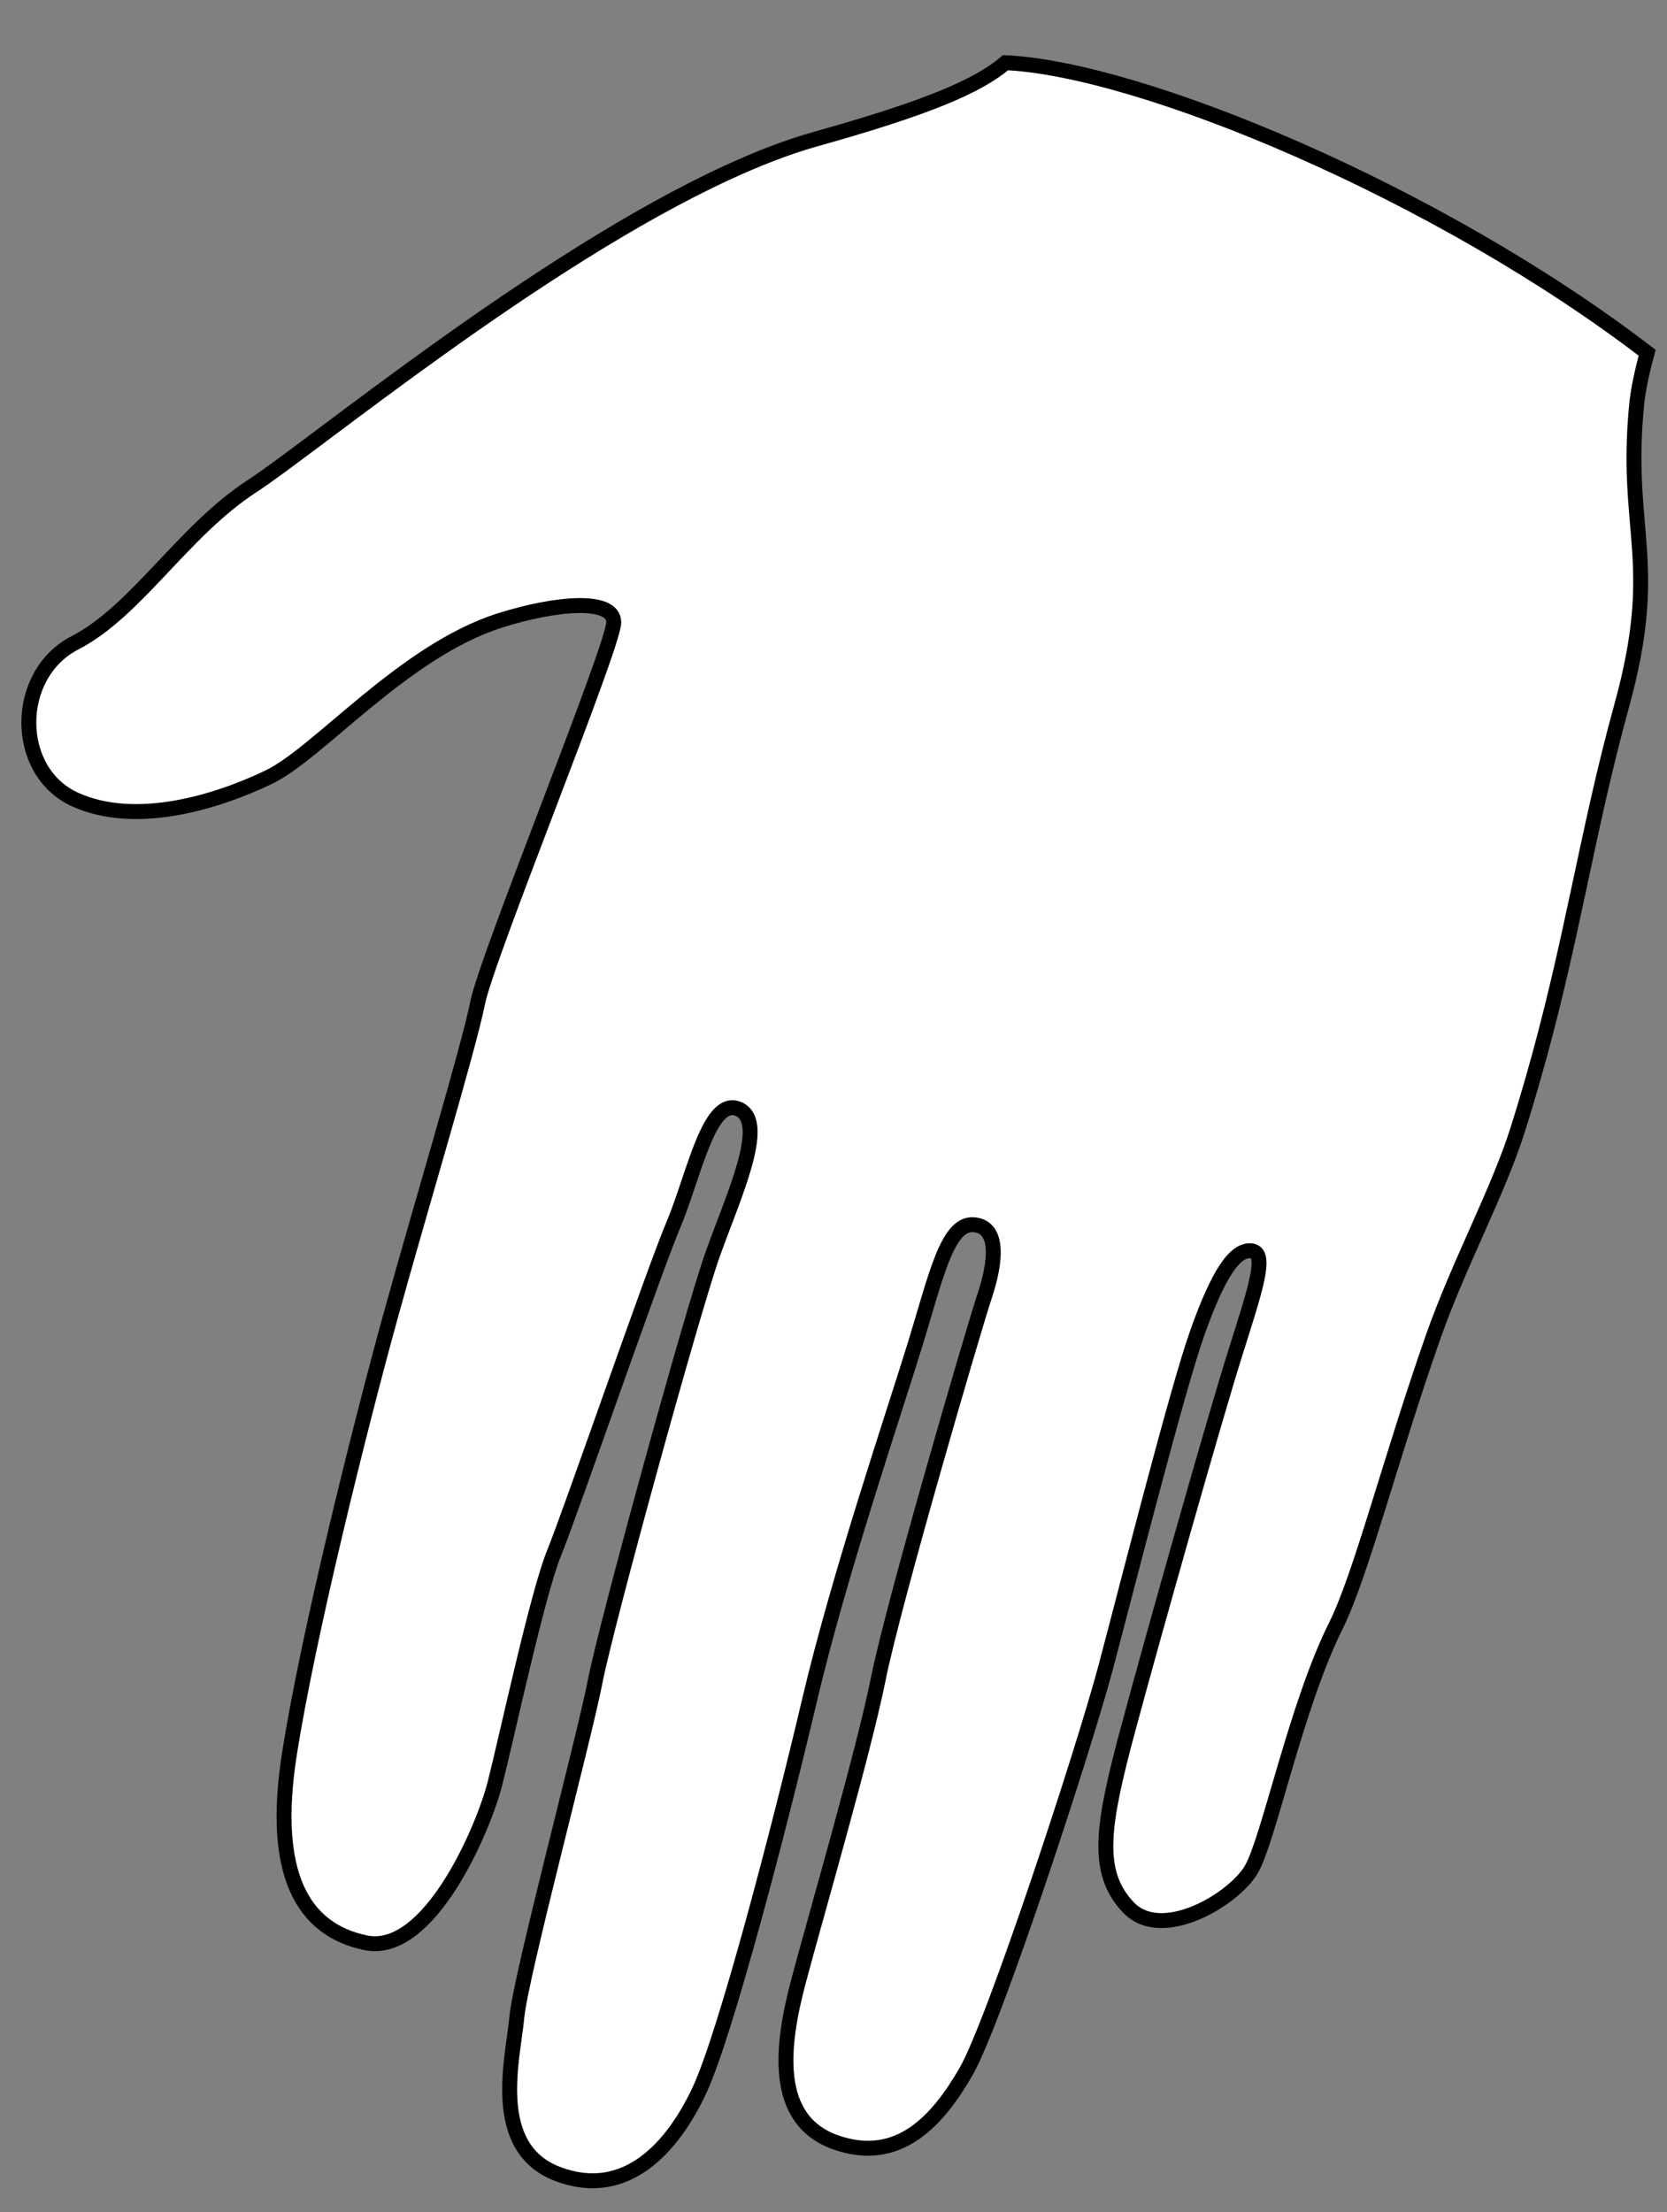 <svg xmlns="http://www.w3.org/2000/svg" width="111.769" height="148.253">
<rect width="100%" height="100%" fill="#808080" stroke="none"/>
<path fill="#FFFFFF" fill-opacity="1"  d="M109.734,27.123 c0.096,-0.975 0.344,-2.156 0.705,-3.481 c-14.027,-10.755 -33.958,-19.024 -43.015,-19.44 c-1.911,1.612 -5.326,3.042 -12.773,5.13 c-1.854,0.52 -3.833,1.291 -5.874,2.231 c-12.688,5.84 -27.892,18.435 -31.876,21.019 c-4.625,3 -7.75,8.375 -11.875,10.5 s-4.125,8.625 0,10.5 s9.625,0.125 13,-1.5 s9.042,-8.457 15.5,-10.5 c3.788,-1.198 7.625,-1.5 7.625,0.125 s-8.5,22.375 -9.125,25.5 s-3.875,13.875 -5.875,21.125 s-5.5,21.25 -6.75,29.25 s0.875,11.75 5.125,12.625 s7.875,-7.625 8.646,-10.625 s2.854,-12.75 3.979,-15.5 s6.625,-18.75 8,-22 s2.375,-8.625 4.375,-7.75 s-0.375,5.875 -1.75,9.75 S40.651,108.831 39.901,112.706 s-5,19.75 -5.25,22.5 s-1.875,8.75 2.75,10.5 s7.75,-1.875 9.5,-5.625 s5.375,-17.625 7.375,-26.125 s5.75,-19.5 7.125,-24 s2.125,-8 3.875,-7.875 s1.5,2.5 0.75,4.75 S59.901,107.456 58.901,112.456 s-4.25,16.125 -5.375,20.375 s-1.75,9.25 2.5,10.75 s6.875,-1.5 8.75,-4.75 s7.875,-21.5 9.369,-27.125 s4.756,-18.5 6.131,-22.375 s2.5,-5.625 3.625,-5.5 s0.25,2.625 -1.125,7 s-5.375,18.5 -7.125,25 s-2.25,9.625 0,12 s7.083,-0.541 8.25,-2.541 s3,-11 5.667,-16.333 c1.676,-3.352 3.669,-11.246 6.53,-19.381 c1.691,-4.808 4.336,-9.699 5.636,-13.786 c0.352,-1.106 0.67,-2.172 0.973,-3.219 c2.707,-9.367 3.628,-16.586 6.027,-25.281 C111.401,37.623 108.901,35.623 109.734,27.123 z" id="svg_1" class="" stroke="#000000" stroke-opacity="1"/></svg>